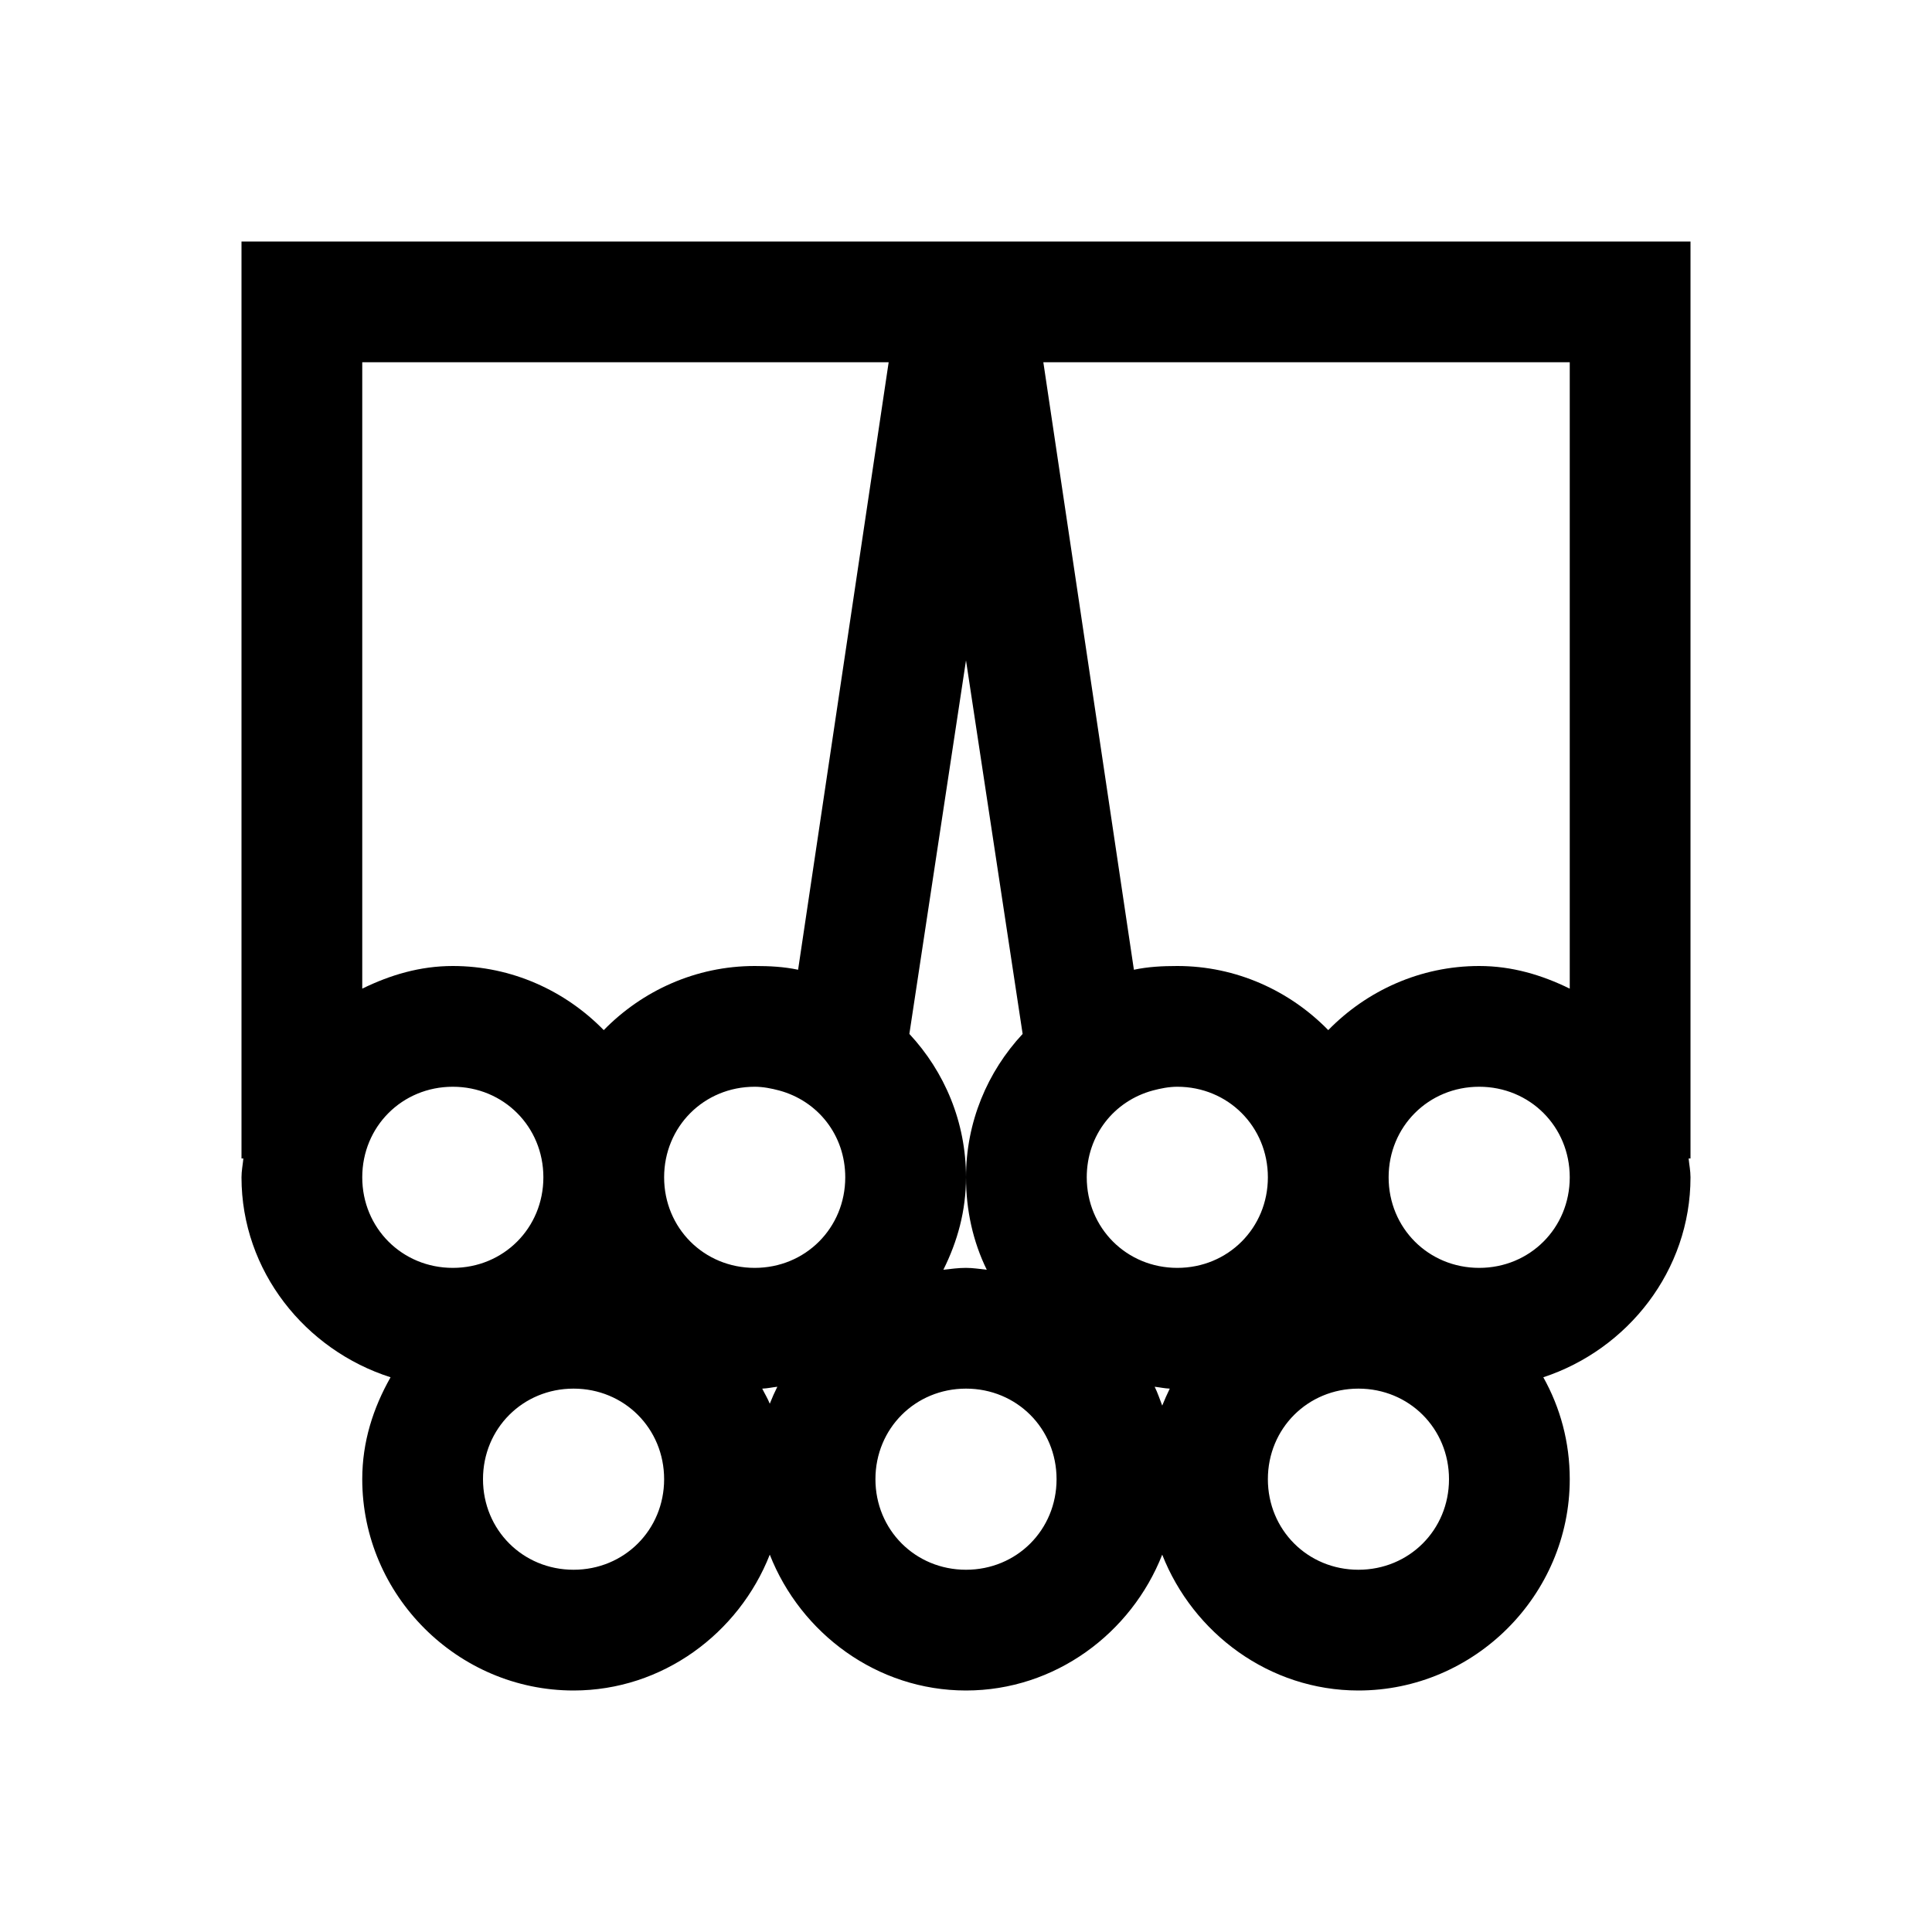 <?xml version="1.0"?>
<svg xmlns="http://www.w3.org/2000/svg" viewBox="0 0 32 32" enable-background="new 0 0 32 32">
  <path style="text-indent:0;text-align:start;line-height:normal;text-transform:none;block-progression:tb;-inkscape-font-specification:Bitstream Vera Sans" d="M 4 4 L 4 5 L 4 19.188 L 4.031 19.188 C 4.021 19.294 4 19.391 4 19.5 C 4 21.054 5.057 22.361 6.469 22.812 C 6.181 23.32 6 23.88 6 24.5 C 6 26.421 7.579 28 9.5 28 C 10.975 28 12.238 27.052 12.75 25.75 C 13.262 27.052 14.525 28 16 28 C 17.475 28 18.738 27.052 19.25 25.75 C 19.762 27.052 21.025 28 22.5 28 C 24.421 28 26 26.421 26 24.5 C 26 23.888 25.844 23.316 25.562 22.812 C 26.96 22.352 28 21.044 28 19.5 C 28 19.391 27.979 19.294 27.969 19.188 L 28 19.188 L 28 5 L 28 4 L 27 4 L 16.969 4 L 15.031 4 L 5 4 L 4 4 z M 6 6 L 14.719 6 L 13.219 16.062 C 12.983 16.012 12.75 16 12.5 16 C 11.524 16 10.637 16.41 10 17.062 C 9.363 16.41 8.476 16 7.5 16 C 6.955 16 6.462 16.149 6 16.375 L 6 6 z M 17.281 6 L 26 6 L 26 16.375 C 25.538 16.149 25.045 16 24.5 16 C 23.524 16 22.637 16.41 22 17.062 C 21.363 16.41 20.476 16 19.5 16 C 19.25 16 19.017 16.012 18.781 16.062 L 17.281 6 z M 16 10.938 L 16.938 17.125 C 16.355 17.751 16 18.585 16 19.5 C 16 20.046 16.117 20.569 16.344 21.031 C 16.227 21.019 16.12 21 16 21 C 15.87 21 15.752 21.017 15.625 21.031 C 15.859 20.563 16 20.055 16 19.5 C 16 18.585 15.645 17.751 15.062 17.125 L 16 10.938 z M 7.5 18 C 8.34 18 9 18.66 9 19.5 C 9 20.34 8.34 21 7.5 21 C 6.66 21 6 20.34 6 19.5 C 6 18.66 6.66 18 7.5 18 z M 12.5 18 C 12.64 18 12.778 18.028 12.906 18.062 C 13.545 18.235 14 18.8 14 19.5 C 14 20.34 13.34 21 12.5 21 C 11.66 21 11 20.34 11 19.5 C 11 18.66 11.66 18 12.5 18 z M 19.5 18 C 20.34 18 21 18.66 21 19.5 C 21 20.34 20.34 21 19.5 21 C 18.66 21 18 20.34 18 19.5 C 18 18.8 18.455 18.235 19.094 18.062 C 19.222 18.028 19.36 18 19.5 18 z M 24.5 18 C 25.34 18 26 18.66 26 19.5 C 26 20.34 25.34 21 24.5 21 C 23.66 21 23 20.34 23 19.5 C 23 18.66 23.66 18 24.5 18 z M 12.875 22.969 C 12.829 23.061 12.788 23.153 12.75 23.25 C 12.715 23.162 12.666 23.084 12.625 23 C 12.712 22.997 12.79 22.978 12.875 22.969 z M 19.125 22.969 C 19.208 22.978 19.29 22.997 19.375 23 C 19.33 23.092 19.288 23.187 19.25 23.281 C 19.209 23.175 19.175 23.07 19.125 22.969 z M 9.5 23 C 10.34 23 11 23.66 11 24.5 C 11 25.34 10.34 26 9.5 26 C 8.66 26 8 25.34 8 24.5 C 8 23.66 8.66 23 9.5 23 z M 16 23 C 16.84 23 17.5 23.66 17.5 24.5 C 17.5 25.34 16.84 26 16 26 C 15.16 26 14.5 25.34 14.5 24.5 C 14.5 23.66 15.16 23 16 23 z M 22.5 23 C 23.34 23 24 23.66 24 24.5 C 24 25.34 23.34 26 22.5 26 C 21.66 26 21 25.34 21 24.5 C 21 23.66 21.66 23 22.5 23 z"/>
</svg>
